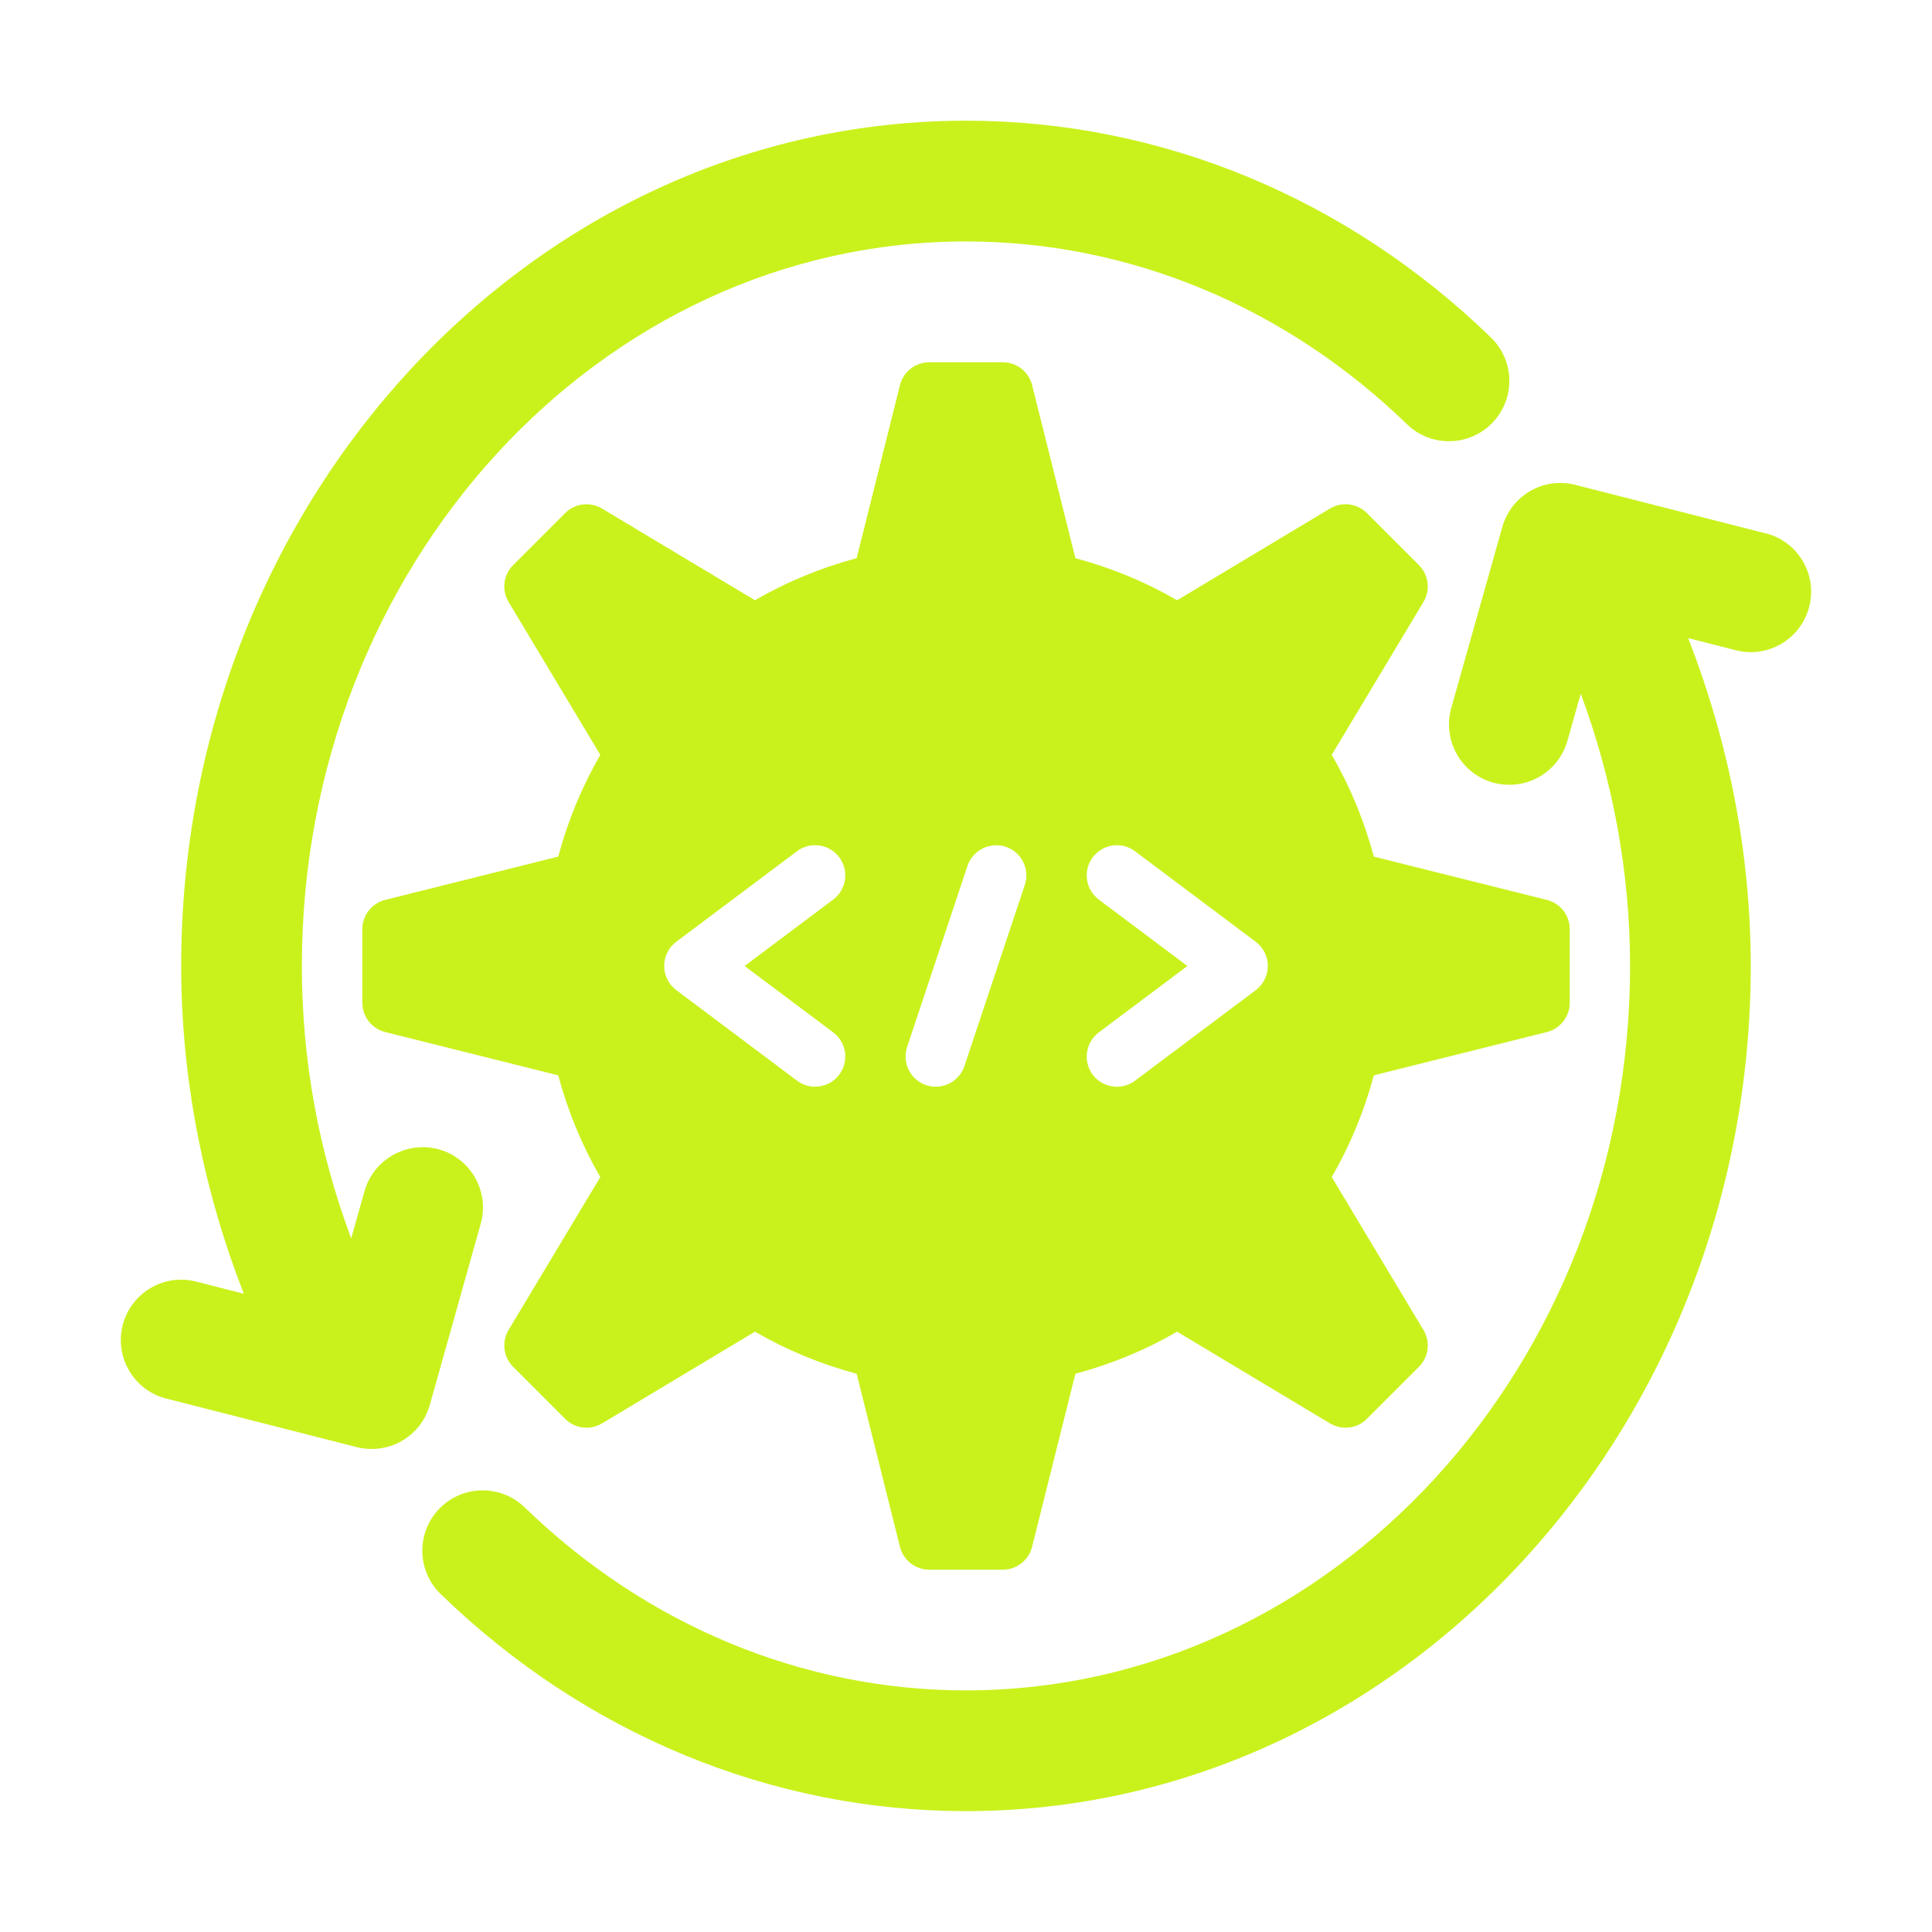 <svg enable-background="new 0 0 32 32" viewBox="0 0 32 32" xmlns="http://www.w3.org/2000/svg" width="300" height="300" version="1.1" xmlns:xlink="http://www.w3.org/1999/xlink" xmlns:svgjs="http://svgjs.dev/svgjs"><g width="100%" height="100%" transform="matrix(1,0,0,1,0,0)"><g id="Guides"/><g id="_x32_0"/><g id="_x31_9"/><g id="_x31_8"/><g id="_x31_7"/><g id="_x31_6"/><g id="_x31_5"/><g id="_x31_4"/><g id="_x31_3"><path d="m29.247 8.835-3.154-.804c-.527-.136-1.062.175-1.21.697l-.846 3c-.149.531.16 1.084.691 1.234.091.025.183.037.272.037.437 0 .837-.288.962-.729l.22-.78c.529 1.424.817 2.959.817 4.508 0 6.617-4.935 12-11 12-2.698 0-5.293-1.076-7.308-3.031-.396-.384-1.029-.375-1.414.021-.384.396-.375 1.029.021 1.414 2.39 2.318 5.479 3.596 8.7 3.596 7.168 0 13-6.28 13-14 0-1.868-.369-3.718-1.037-5.429l.79.201c.532.139 1.079-.187 1.216-.722s-.187-1.08-.722-1.216z" fill="#c9f21d" fill-opacity="1" data-original-color="#000000ff" stroke="none" stroke-opacity="1"/><path d="m7.962 20.271c.15-.532-.16-1.084-.691-1.234-.528-.146-1.083.161-1.233.691l-.221.783c-.534-1.429-.817-2.939-.817-4.512 0-6.617 4.935-12 11-12 2.696 0 5.289 1.075 7.303 3.027.396.385 1.029.375 1.414-.021s.375-1.029-.021-1.414c-2.389-2.316-5.477-3.592-8.695-3.592-7.168 0-13 6.28-13 14 0 1.867.369 3.717 1.037 5.429l-.79-.201c-.536-.138-1.08.188-1.216.722-.136.535.187 1.08.722 1.216l3.155.804c.083.021.166.031.248.031.438 0 .838-.289.962-.729z" fill="#c9f21d" fill-opacity="1" data-original-color="#000000ff" stroke="none" stroke-opacity="1"/><path d="m25.621 14.905-2.866-.717c-.16-.597-.394-1.163-.697-1.685l1.519-2.532c.118-.197.087-.449-.075-.611l-.862-.862c-.162-.162-.414-.193-.611-.075l-2.532 1.519c-.523-.303-1.088-.537-1.685-.697l-.717-2.866c-.056-.223-.256-.379-.485-.379h-1.219c-.229 0-.429.156-.485.379l-.717 2.866c-.597.16-1.163.394-1.685.697l-2.532-1.519c-.197-.118-.449-.087-.611.075l-.862.862c-.162.162-.193.414-.075.611l1.519 2.532c-.303.523-.537 1.088-.697 1.685l-2.866.717c-.223.056-.379.256-.379.485v1.219c0 .229.156.429.379.485l2.866.717c.16.597.394 1.163.697 1.685l-1.519 2.532c-.118.197-.087.449.075.611l.862.862c.162.162.414.193.611.075l2.532-1.519c.523.303 1.088.537 1.685.697l.717 2.866c.056.223.256.379.485.379h1.219c.229 0 .429-.156.485-.379l.717-2.866c.597-.16 1.163-.394 1.685-.697l2.532 1.519c.197.118.449.087.611-.075l.862-.862c.162-.162.193-.414.075-.611l-1.519-2.532c.303-.523.537-1.088.697-1.685l2.866-.717c.223-.056.379-.256.379-.485v-1.219c0-.229-.156-.429-.379-.485zm-11.821 2.194c.221.166.266.479.101.7-.099.131-.249.2-.4.2-.104 0-.21-.032-.3-.1l-2-1.5c-.126-.095-.2-.243-.2-.4s.074-.306.2-.4l2-1.5c.22-.165.533-.121.7.101.165.221.12.534-.101.7l-1.467 1.1zm3.174-2.442-1 3c-.07.209-.266.342-.475.342-.053 0-.105-.008-.158-.025-.262-.088-.403-.371-.316-.633l1-3c.088-.262.373-.401.633-.316.262.088.403.371.316.633zm3.825 1.743-2 1.5c-.09.067-.195.1-.3.1-.151 0-.302-.069-.4-.2-.165-.221-.12-.534.101-.7l1.467-1.1-1.467-1.1c-.221-.166-.266-.479-.101-.7.167-.222.48-.266.7-.101l2 1.5c.126.095.2.243.2.4s-.074.306-.2.4z" fill="#c9f21d" fill-opacity="1" data-original-color="#000000ff" stroke="none" stroke-opacity="1"/></g><g id="_x31_2"/><g id="_x31_1"/><g id="_x31_0"/><g id="_x30_9"/><g id="_x30_8"/><g id="_x30_7"/><g id="_x30_6"/><g id="_x30_5"/><g id="_x30_4"/><g id="_x30_3"/><g id="_x30_2"/><g id="_x30_1"/></g></svg>